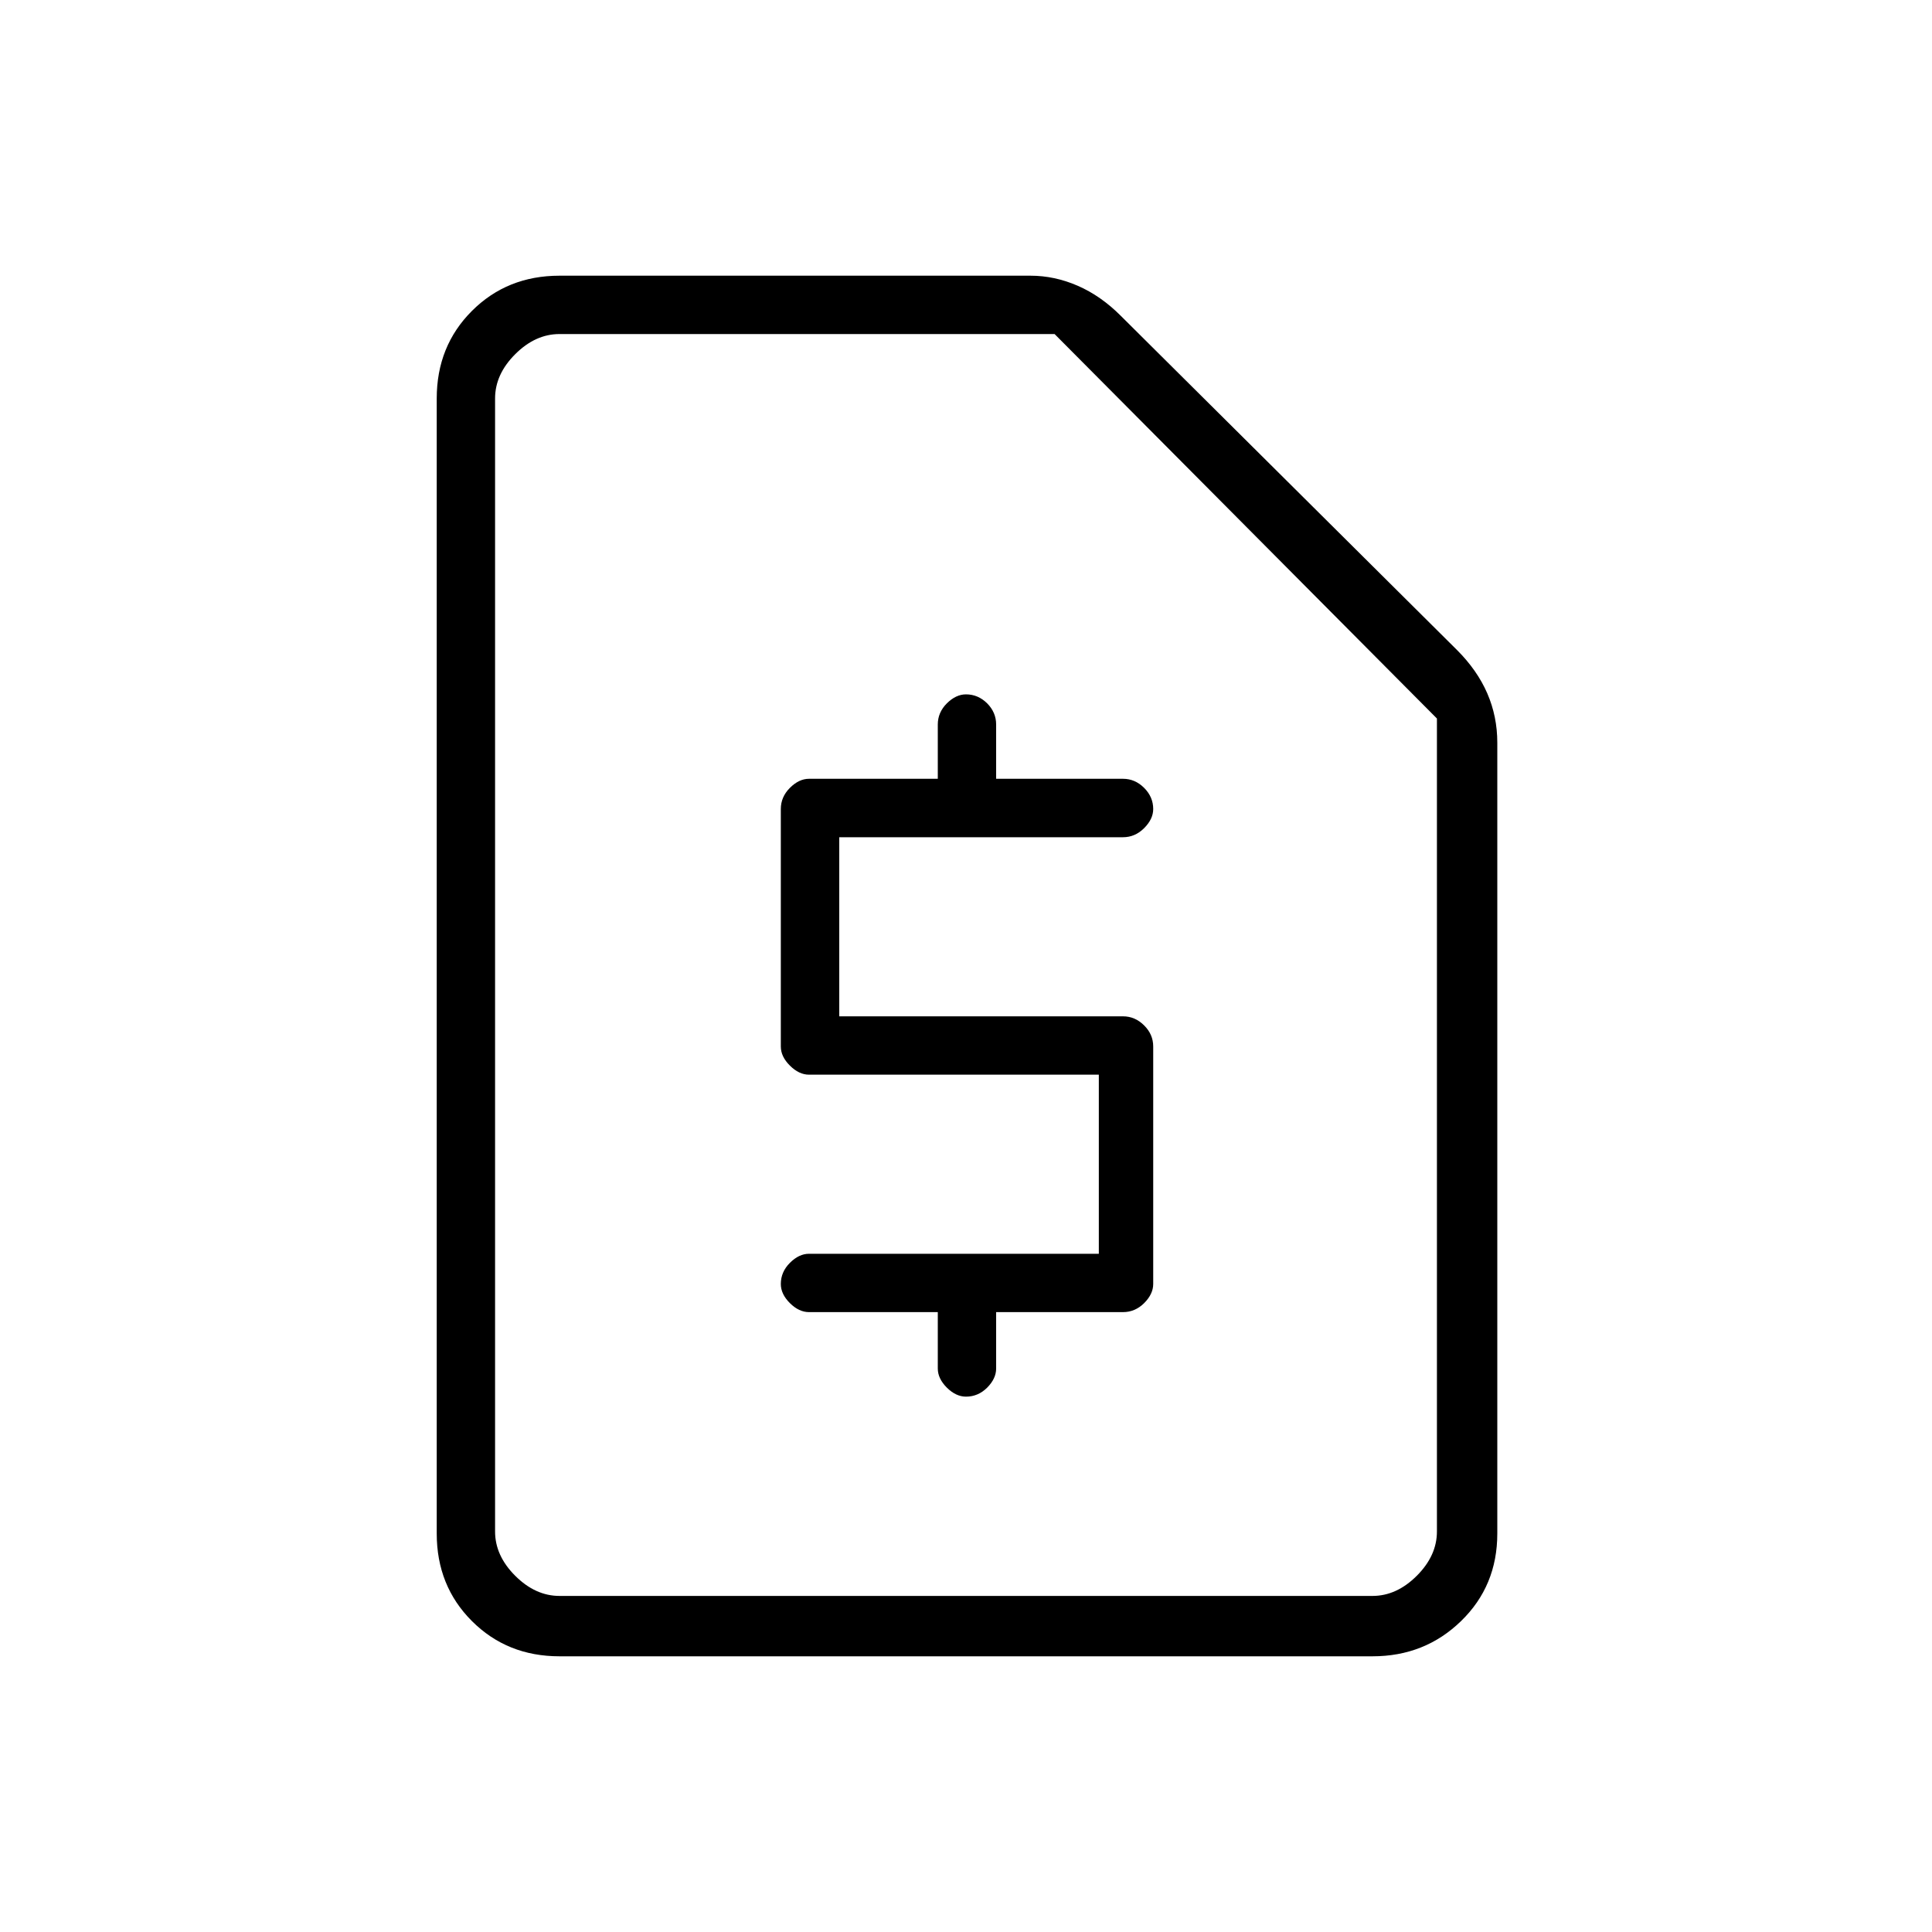 <svg xmlns="http://www.w3.org/2000/svg" height="20" width="20"><path d="M11.625 13.583Q11.75 13.583 11.844 13.49Q11.938 13.396 11.938 13.292V10.833Q11.938 10.708 11.844 10.615Q11.75 10.521 11.625 10.521H8.688V8.667H11.625Q11.75 8.667 11.844 8.573Q11.938 8.479 11.938 8.375Q11.938 8.25 11.844 8.156Q11.75 8.062 11.625 8.062H10.312V7.5Q10.312 7.375 10.219 7.281Q10.125 7.188 10 7.188Q9.896 7.188 9.802 7.281Q9.708 7.375 9.708 7.5V8.062H8.375Q8.271 8.062 8.177 8.156Q8.083 8.25 8.083 8.375V10.833Q8.083 10.938 8.177 11.031Q8.271 11.125 8.375 11.125H11.375V12.979H8.375Q8.271 12.979 8.177 13.073Q8.083 13.167 8.083 13.292Q8.083 13.396 8.177 13.49Q8.271 13.583 8.375 13.583H9.708V14.167Q9.708 14.271 9.802 14.365Q9.896 14.458 10 14.458Q10.125 14.458 10.219 14.365Q10.312 14.271 10.312 14.167V13.583ZM5.792 17.146Q5.25 17.146 4.885 16.781Q4.521 16.417 4.521 15.875V4.125Q4.521 3.583 4.885 3.219Q5.25 2.854 5.792 2.854H10.667Q10.917 2.854 11.156 2.958Q11.396 3.062 11.604 3.271L15.083 6.729Q15.292 6.938 15.396 7.177Q15.5 7.417 15.5 7.688V15.875Q15.5 16.417 15.125 16.781Q14.75 17.146 14.208 17.146ZM14.208 16.521Q14.458 16.521 14.667 16.312Q14.875 16.104 14.875 15.854V7.438L10.917 3.458H5.792Q5.542 3.458 5.333 3.667Q5.125 3.875 5.125 4.125V15.854Q5.125 16.104 5.333 16.312Q5.542 16.521 5.792 16.521ZM5.125 16.521Q5.125 16.521 5.125 16.312Q5.125 16.104 5.125 15.854V4.125Q5.125 3.875 5.125 3.667Q5.125 3.458 5.125 3.458V7.438V15.854Q5.125 16.104 5.125 16.312Q5.125 16.521 5.125 16.521Z"/></svg>